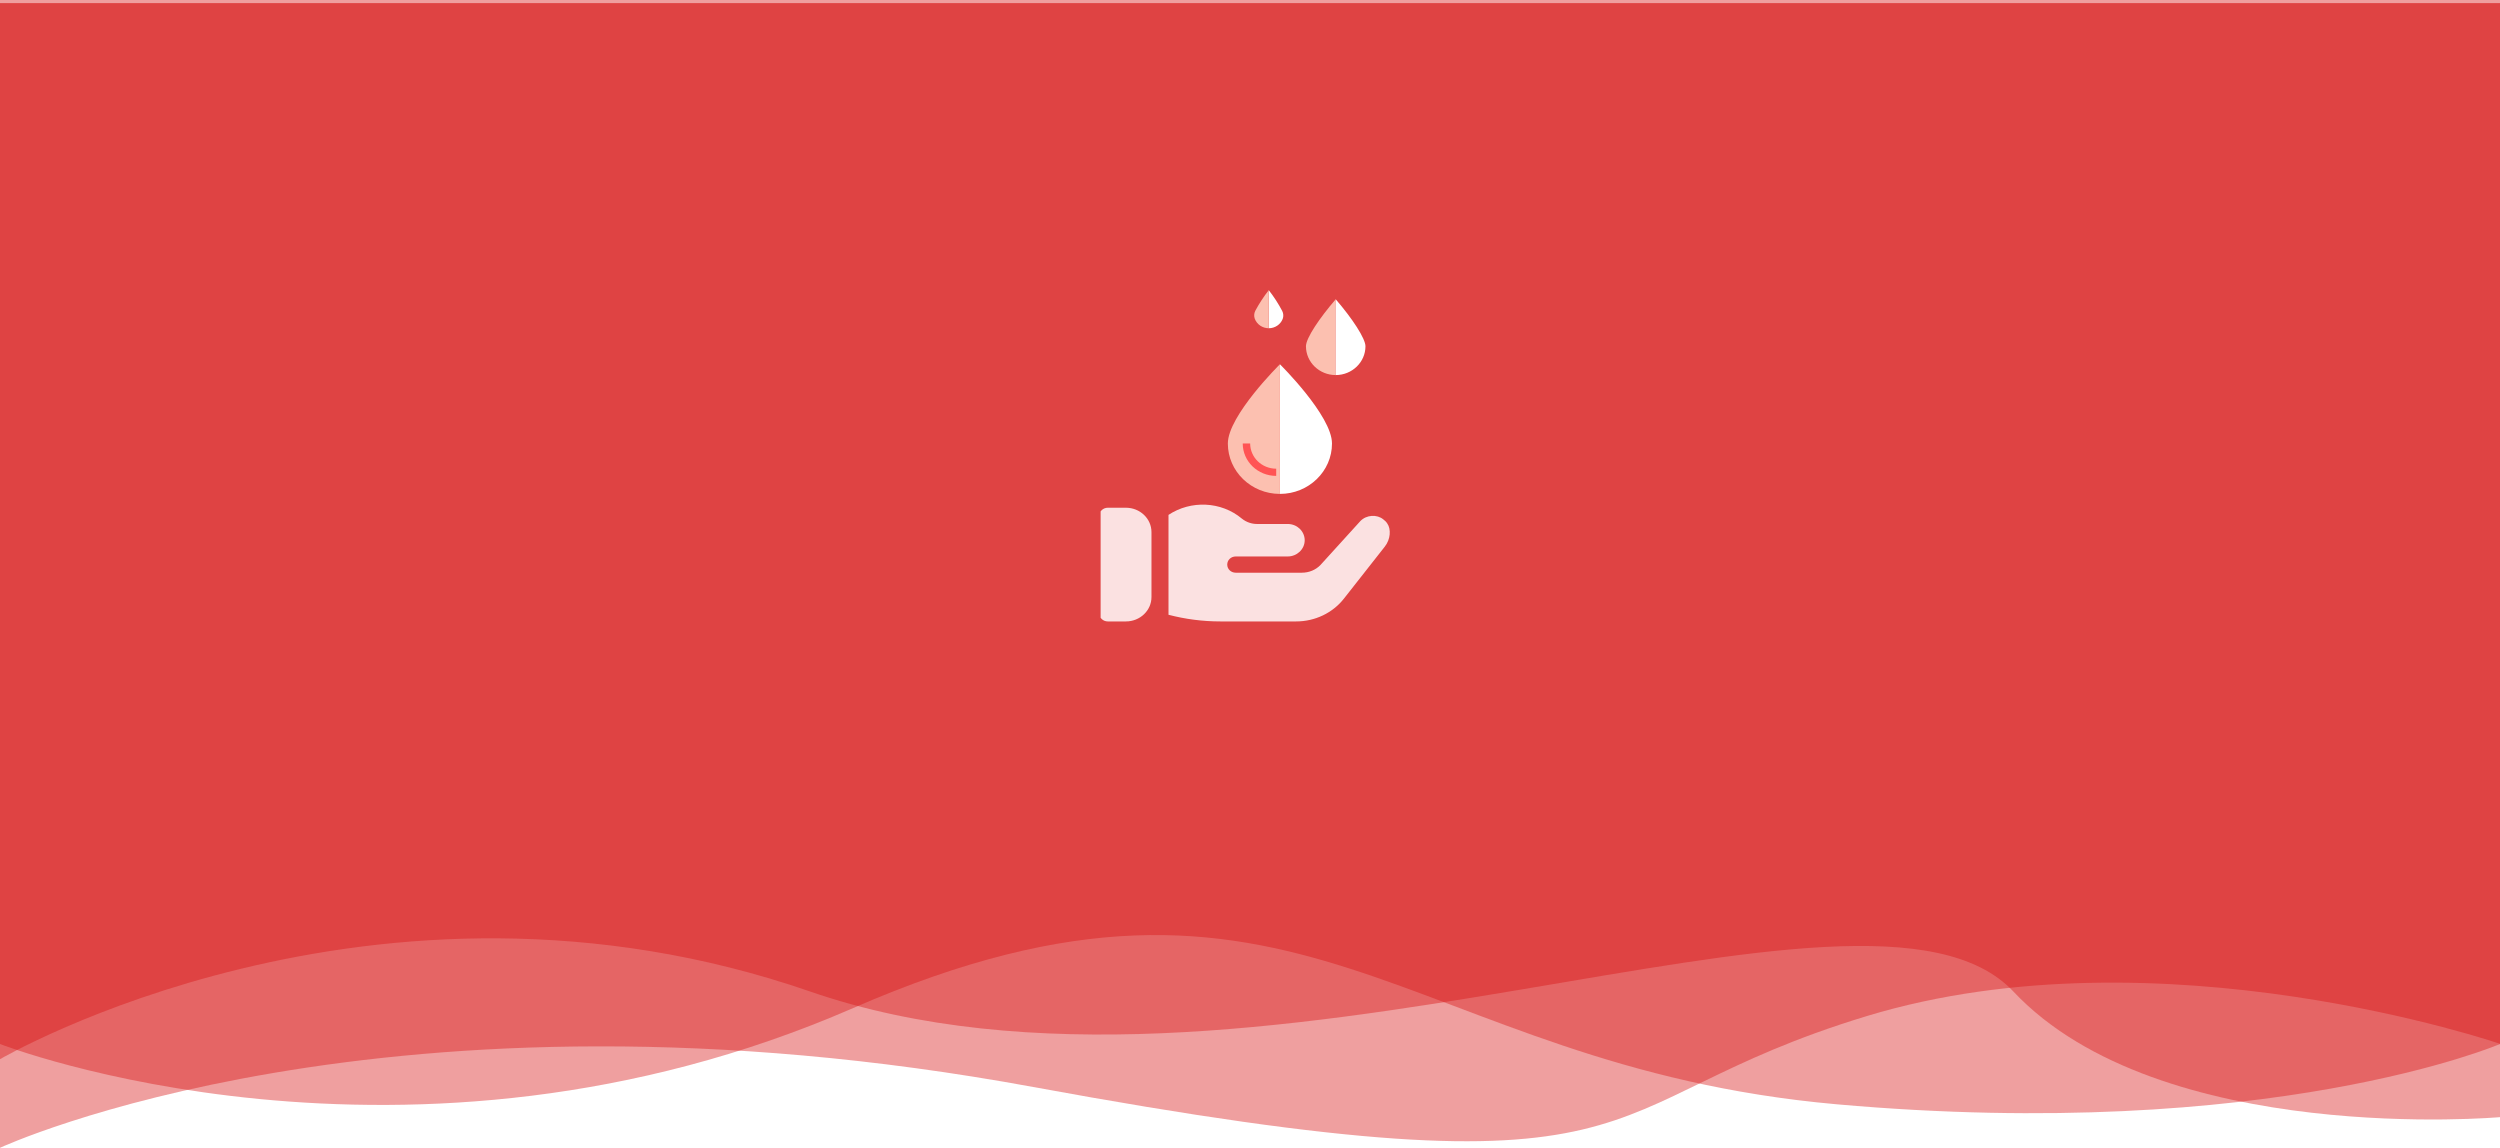 <svg width="795" height="365" viewBox="0 0 795 365" fill="none" xmlns="http://www.w3.org/2000/svg">
<path d="M0 1H795V331.996C795 331.996 721.86 363.416 584.06 351.165C446.26 338.914 413.4 258.633 271.36 320.538C129.32 382.443 0 331.996 0 331.996V1Z" fill="#D80F0F" fill-opacity="0.4"/>
<path d="M0 1H795V331.942C795 331.942 686.88 294.806 593.6 323.125C500.32 351.443 534.24 383.467 328.6 345.671C122.96 307.875 0 365 0 365V1Z" fill="#D80F0F" fill-opacity="0.4"/>
<path d="M0 0H795V355.253C795 355.253 686.88 364.846 640.24 315.287C593.6 265.728 396.44 363.306 257.58 315.287C118.72 267.268 0 336.825 0 336.825V0Z" fill="#D80F0F" fill-opacity="0.4"/>
<g clip-path="url(#clip0)">
<path d="M358.048 161.46H352.273C350.777 161.46 349.566 162.615 349.566 164.043V195.034C349.566 196.461 350.777 197.616 352.273 197.616H358.048C362.527 197.616 366.17 194.141 366.17 189.868V169.208C366.17 164.936 362.527 161.46 358.048 161.46Z" fill="#FBE1E1"/>
<path d="M441.154 166.47C440.829 165.954 440.396 165.541 439.909 165.179C437.915 163.516 434.557 163.673 432.6 165.696L420.31 179.228L419.931 179.641C418.415 181.243 416.249 182.121 413.976 182.121H392.969C391.453 182.121 390.262 180.984 390.262 179.538C390.262 178.092 391.453 176.956 392.969 176.956H409.482C412.46 176.956 414.896 174.631 414.896 171.791V171.739C414.842 168.898 412.46 166.625 409.482 166.625H399.682C398.059 166.625 396.319 166.057 394.918 164.921C388.313 159.394 378.676 159.033 371.583 163.733V195.498C376.943 196.893 382.466 197.616 388.042 197.616H412.189C418.144 197.616 423.775 194.93 427.348 190.385L440.342 173.857C442.238 171.482 442.381 168.227 441.154 166.47Z" fill="#FBE1E1"/>
</g>
<g clip-path="url(#clip1)" filter="url(#filter0_d)">
<path d="M407.015 152.786C416.159 152.786 423.573 145.608 423.573 136.753C423.573 127.899 407.015 111.559 407.015 111.559V152.786Z" fill="white"/>
<path d="M390.456 136.753C390.456 145.608 397.869 152.786 407.014 152.786V111.559C407.014 111.559 390.456 127.899 390.456 136.753ZM396.369 136.753C396.375 141.811 400.608 145.909 405.831 145.915C400.608 145.909 396.375 141.811 396.369 136.753Z" fill="#FCC0B0"/>
<path d="M415.293 105.833C415.299 110.891 419.532 114.989 424.755 114.995V90.892C419.669 96.795 415.293 103.22 415.293 105.833Z" fill="#FCC0B0"/>
<path d="M424.755 90.887V114.994C429.978 114.989 434.211 110.89 434.217 105.833C434.217 103.409 430.114 97.094 424.755 90.887Z" fill="white"/>
<path d="M407.746 94.61C406.524 92.288 405.092 90.076 403.466 88V100.107C405.44 100.106 407.207 98.92 407.9 97.13C408.202 96.304 408.146 95.395 407.746 94.61Z" fill="white"/>
<path d="M403.466 100.107V88.001C401.846 90.063 400.413 92.257 399.182 94.558C398.783 95.343 398.723 96.249 399.015 97.077C399.693 98.893 401.472 100.104 403.466 100.107Z" fill="#FCC0B0"/>
<path d="M405.832 147.061C399.955 147.054 395.193 142.443 395.187 136.753H397.552C397.558 141.179 401.261 144.764 405.832 144.77V147.061Z" fill="#FF5454"/>
</g>
<defs>
<filter id="filter0_d" x="374.398" y="88" width="75.465" height="73.341" filterUnits="userSpaceOnUse" color-interpolation-filters="sRGB">
<feFlood flood-opacity="0" result="BackgroundImageFix"/>
<feColorMatrix in="SourceAlpha" type="matrix" values="0 0 0 0 0 0 0 0 0 0 0 0 0 0 0 0 0 0 127 0"/>
<feOffset dy="4.277"/>
<feGaussianBlur stdDeviation="2.139"/>
<feColorMatrix type="matrix" values="0 0 0 0 0 0 0 0 0 0 0 0 0 0 0 0 0 0 0.25 0"/>
<feBlend mode="normal" in2="BackgroundImageFix" result="effect1_dropShadow"/>
<feBlend mode="normal" in="SourceGraphic" in2="effect1_dropShadow" result="shape"/>
</filter>
<clipPath id="clip0">
<rect width="92.4" height="88.152" fill="white" transform="translate(350 153.848)"/>
</clipPath>
<clipPath id="clip1">
<rect width="66.91" height="64.786" fill="white" transform="translate(378.676 88)"/>
</clipPath>
</defs>
</svg>
